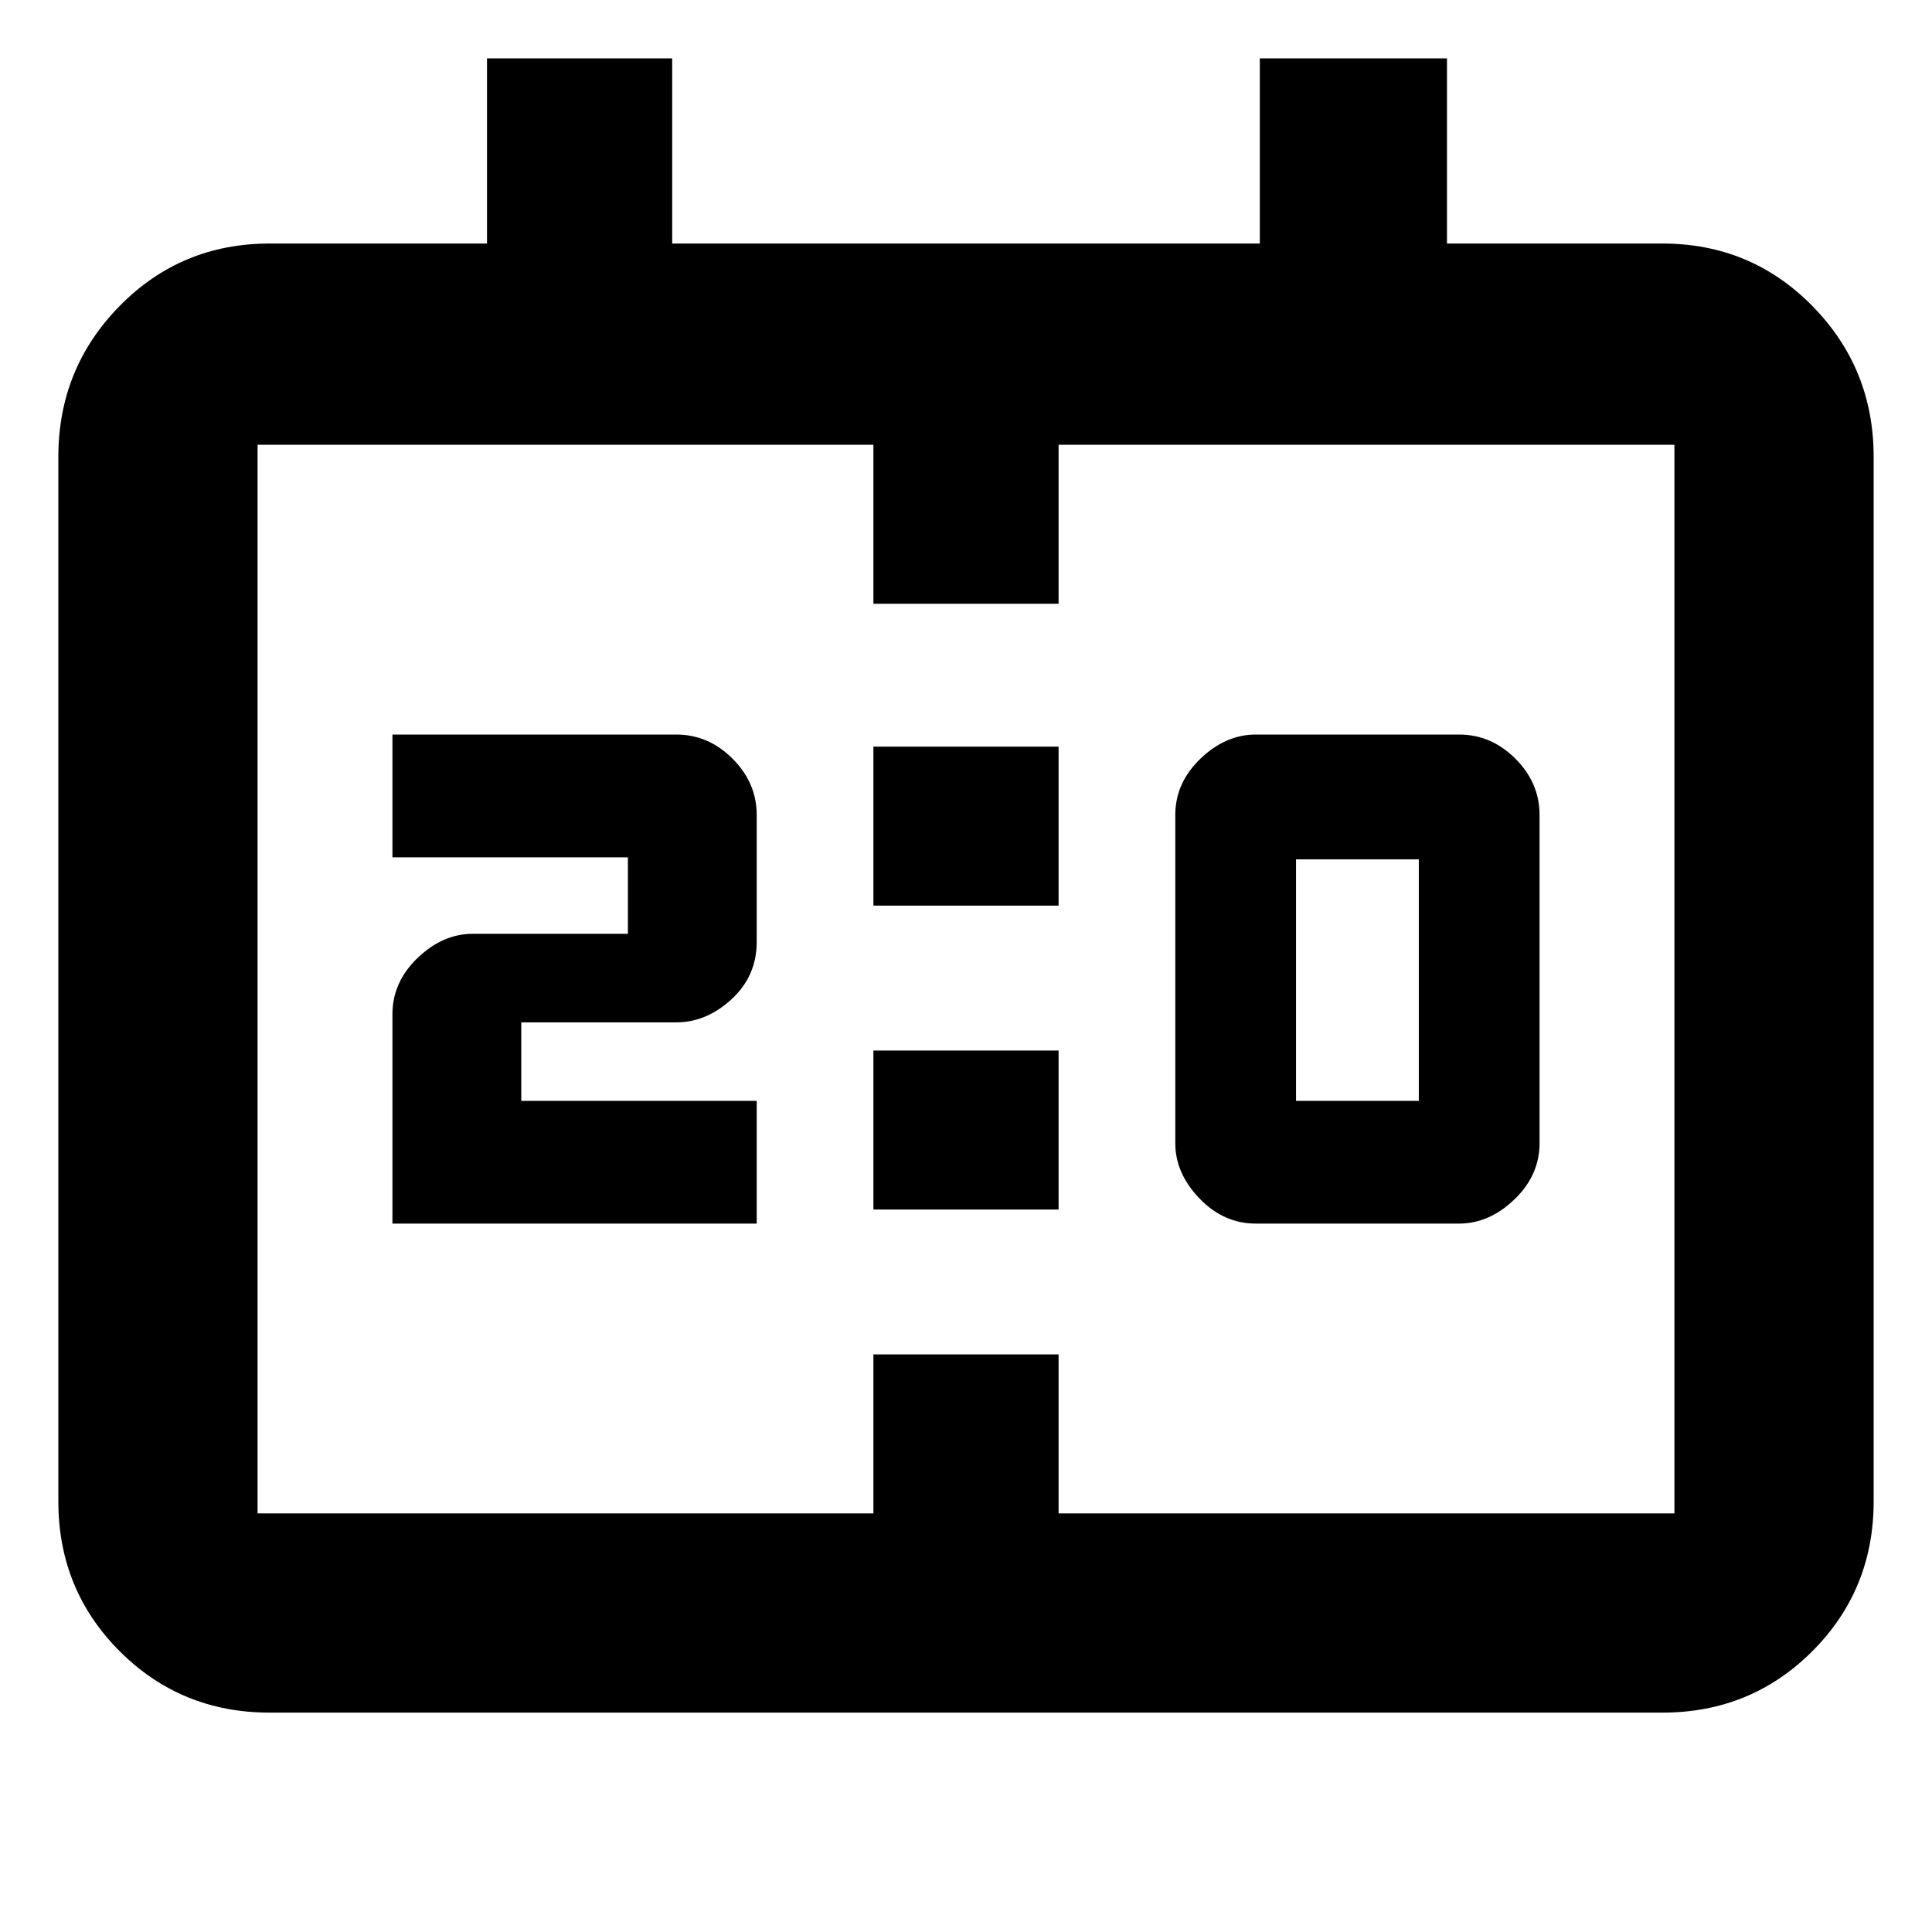 <svg xmlns="http://www.w3.org/2000/svg" height="40" width="40"><path d="M26 25.333q-.667 0-1.167-.521-.5-.52-.5-1.145v-6.792q0-.667.521-1.167t1.146-.5h4.208q.667 0 1.167.5t.5 1.167v6.792q0 .666-.521 1.166-.521.5-1.146.5Zm.833-2.541h2.542v-5h-2.542ZM8.125 25.333V21q0-.667.521-1.167t1.146-.5H13V17.75H8.125v-2.542H14q.667 0 1.167.5t.5 1.167V19.5q0 .708-.521 1.188-.521.479-1.146.479h-3.208v1.625h4.875v2.541Zm9.958-6.583v-3.292h3.834v3.292Zm0 6.292V21.75h3.834v3.292Zm-12.5 10.416q-1.833 0-3.104-1.27-1.271-1.271-1.271-3.105V9.458q0-1.833 1.271-3.125Q3.75 5.042 5.583 5.042h4.5V1.208h3.834v3.834h12.166V1.208h3.875v3.834h4.459q1.833 0 3.104 1.291 1.271 1.292 1.271 3.125v21.625q0 1.834-1.271 3.105-1.271 1.27-3.104 1.27Zm-.25-4.125h12.75v-3.291h3.834v3.291h12.75V9.208h-12.75V12.5h-3.834V9.208H5.333v22.125Zm0 0V9.208v22.125Z"/></svg>